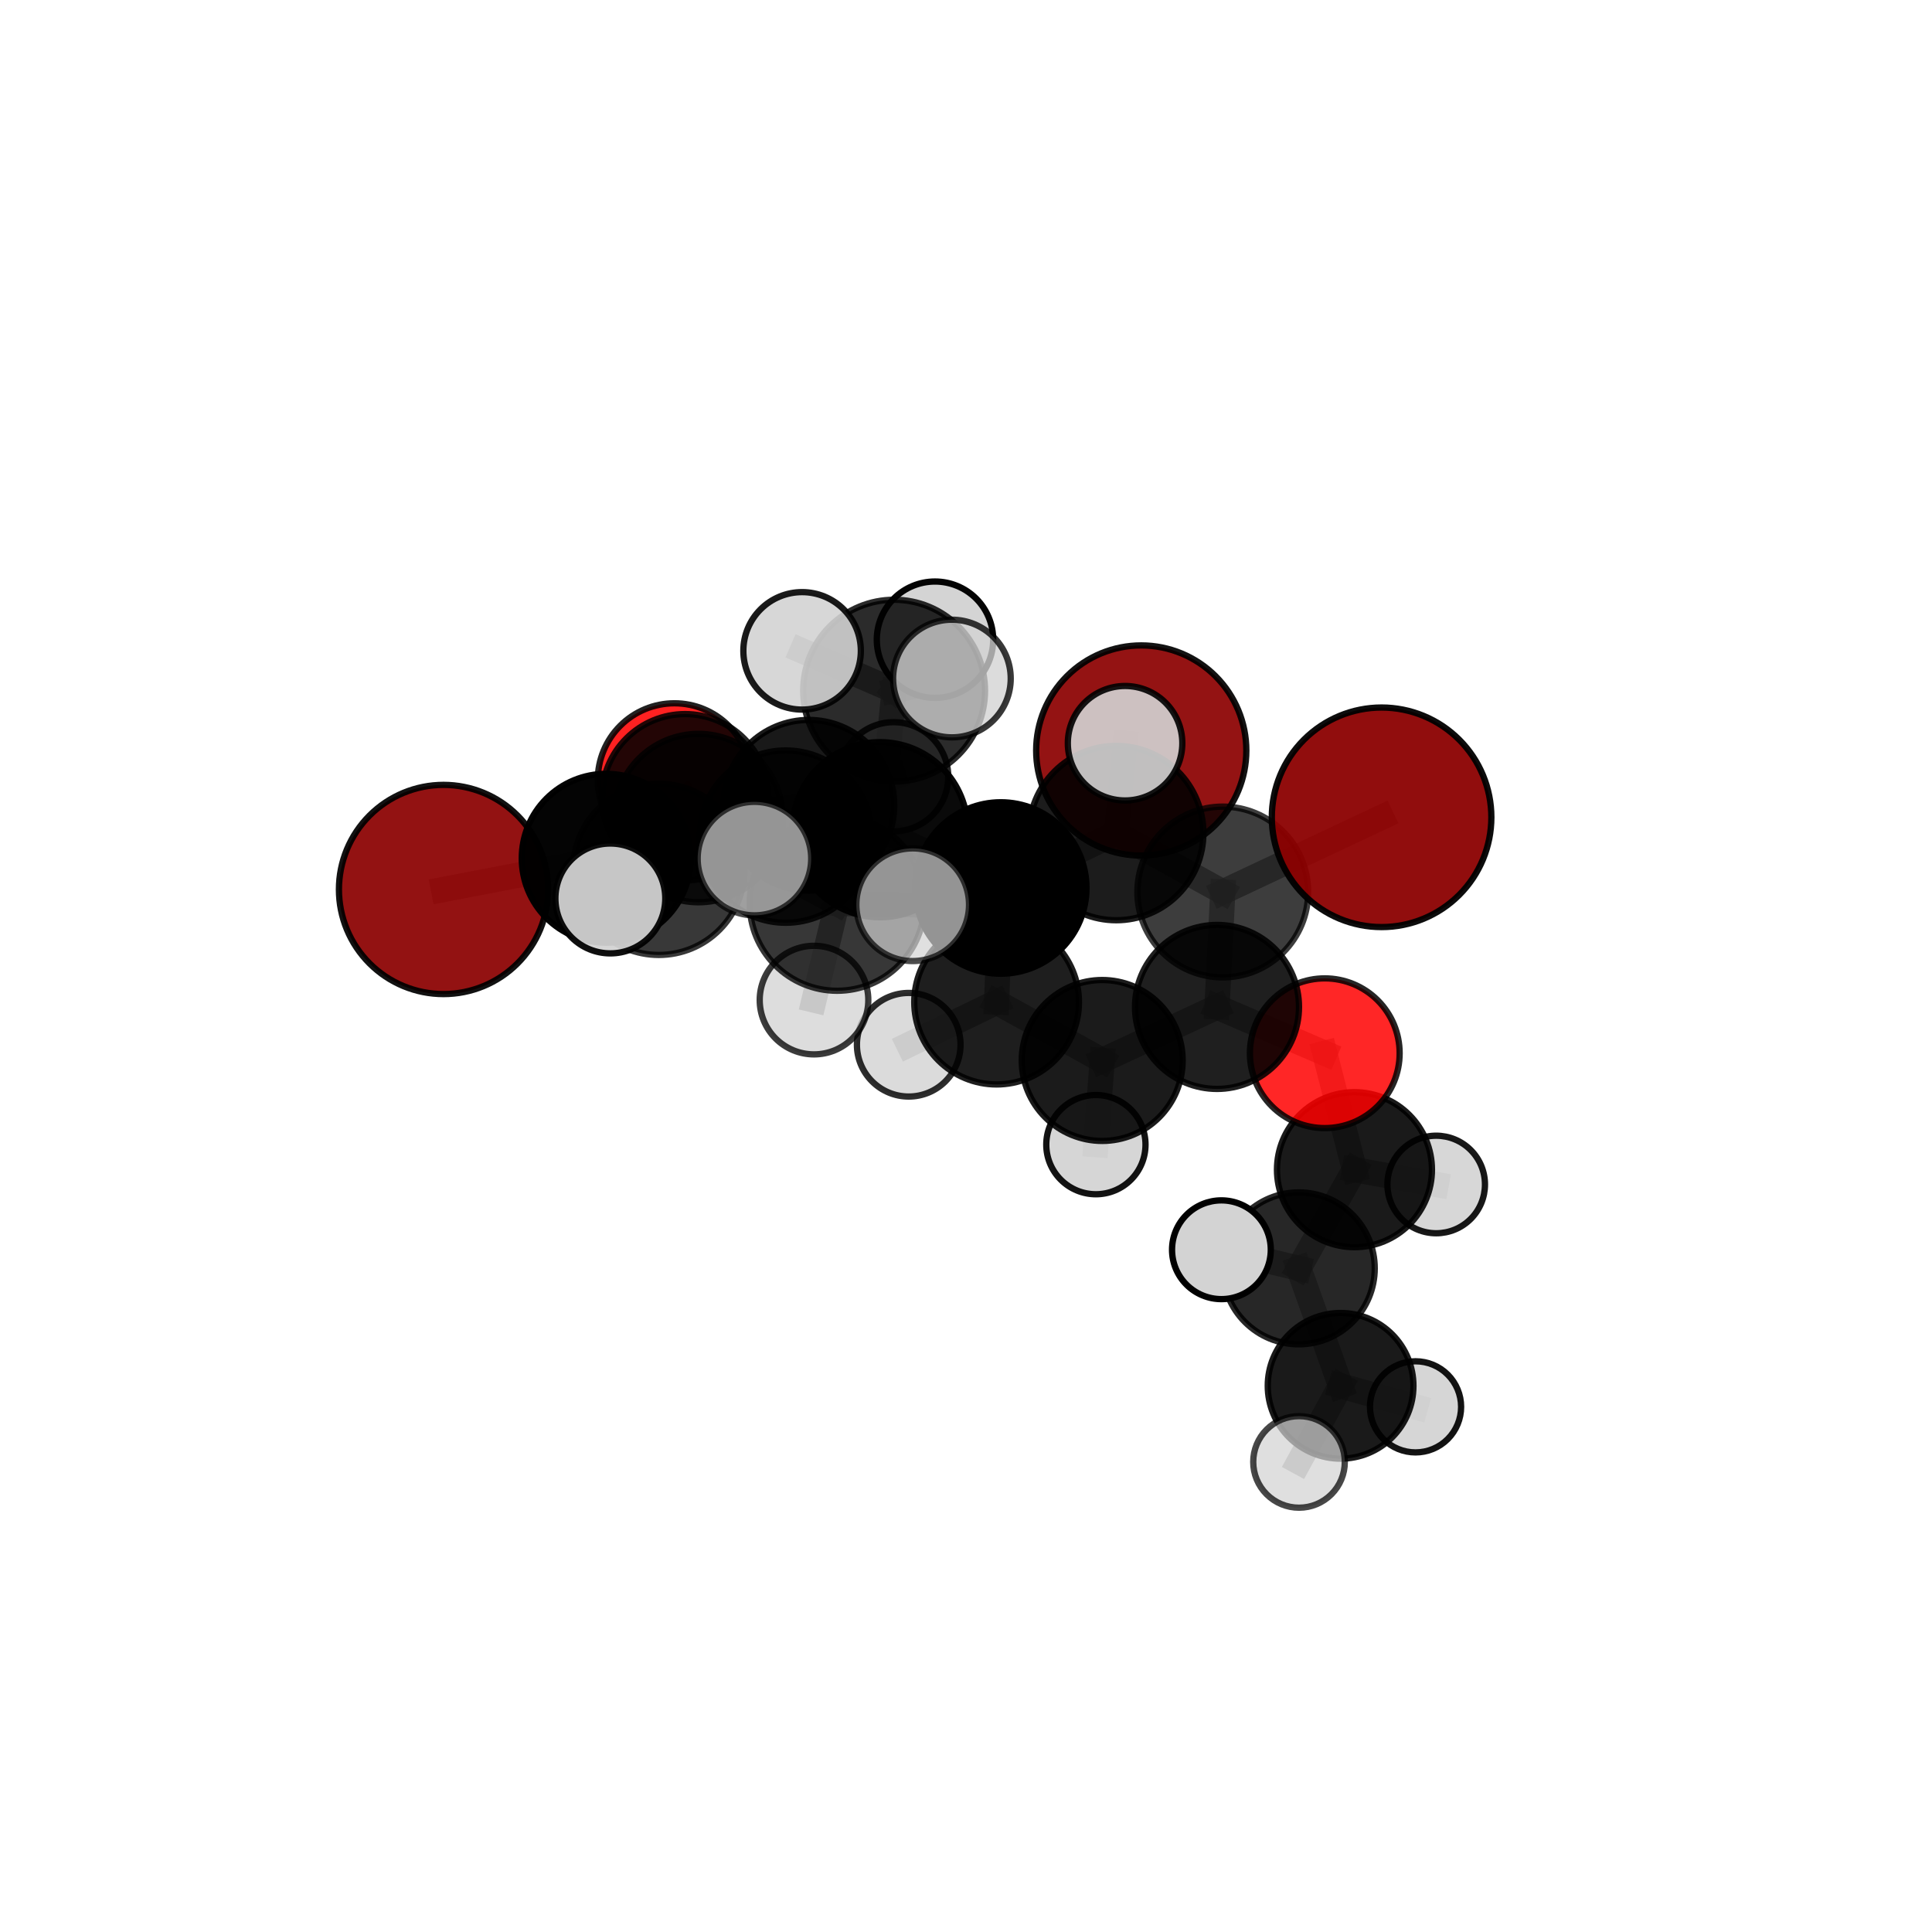 <?xml version="1.0" encoding="utf-8" standalone="no"?>
<!DOCTYPE svg PUBLIC "-//W3C//DTD SVG 1.1//EN"
  "http://www.w3.org/Graphics/SVG/1.1/DTD/svg11.dtd">
<svg xmlns:xlink="http://www.w3.org/1999/xlink" width="153pt" height="153pt" viewBox="0 0 153 153" xmlns="http://www.w3.org/2000/svg" version="1.1">
 <defs>
  <style type="text/css">*{stroke-linejoin: round; stroke-linecap: butt}</style>
 </defs>
 <g id="figure_1">
  <g id="patch_1">
   <path d="M 0 153 
L 153 153 
L 153 0 
L 0 0 
L 0 153 
z
" style="fill: none"/>
  </g>
  <g id="patch_2">
   <path d="M 7.2 145.8 
L 145.8 145.8 
L 145.8 7.2 
L 7.2 7.2 
L 7.2 145.8 
z
" style="fill: none"/>
  </g>
  <g id="axes_1">
   <g id="line2d_1">
    <path d="M 109.411 64.724 
L 96.834 70.639 
" clip-path="url(#p0be15bc8b4)" style="fill: none; stroke: #808080; stroke-opacity: 0.728; stroke-width: 2; stroke-linecap: square"/>
   </g>
   <g id="line2d_2">
    <path d="M 96.834 70.639 
L 96.378 79.741 
" clip-path="url(#p0be15bc8b4)" style="fill: none; stroke: #808080; stroke-opacity: 0.696; stroke-width: 2; stroke-linecap: square"/>
   </g>
   <g id="line2d_3">
    <path d="M 35.124 70.44 
L 48.006 67.968 
" clip-path="url(#p0be15bc8b4)" style="fill: none; stroke: #808080; stroke-opacity: 0.697; stroke-width: 2; stroke-linecap: square"/>
   </g>
   <g id="line2d_4">
    <path d="M 104.912 83.409 
L 96.378 79.741 
" clip-path="url(#p0be15bc8b4)" style="fill: none; stroke: #808080; stroke-opacity: 0.666; stroke-width: 2; stroke-linecap: square"/>
   </g>
   <g id="line2d_5">
    <path d="M 104.912 83.409 
L 107.263 92.63 
" clip-path="url(#p0be15bc8b4)" style="fill: none; stroke: #808080; stroke-opacity: 0.641; stroke-width: 2; stroke-linecap: square"/>
   </g>
   <g id="line2d_6">
    <path d="M 107.263 92.63 
L 102.853 100.443 
" clip-path="url(#p0be15bc8b4)" style="fill: none; stroke: #808080; stroke-opacity: 0.617; stroke-width: 2; stroke-linecap: square"/>
   </g>
   <g id="line2d_7">
    <path d="M 107.263 92.63 
L 113.736 93.802 
" clip-path="url(#p0be15bc8b4)" style="fill: none; stroke: #808080; stroke-opacity: 0.619; stroke-width: 2; stroke-linecap: square"/>
   </g>
   <g id="line2d_8">
    <path d="M 53.411 61.765 
L 54.26 63.135 
" clip-path="url(#p0be15bc8b4)" style="fill: none; stroke: #808080; stroke-opacity: 0.684; stroke-width: 2; stroke-linecap: square"/>
   </g>
   <g id="line2d_9">
    <path d="M 69.694 65.707 
L 79.254 70.321 
" clip-path="url(#p0be15bc8b4)" style="fill: none; stroke: #808080; stroke-opacity: 0.731; stroke-width: 2; stroke-linecap: square"/>
   </g>
   <g id="line2d_10">
    <path d="M 69.694 65.707 
L 62.222 66.253 
" clip-path="url(#p0be15bc8b4)" style="fill: none; stroke: #808080; stroke-opacity: 0.734; stroke-width: 2; stroke-linecap: square"/>
   </g>
   <g id="line2d_11">
    <path d="M 69.694 65.707 
L 70.807 54.696 
" clip-path="url(#p0be15bc8b4)" style="fill: none; stroke: #808080; stroke-opacity: 0.764; stroke-width: 2; stroke-linecap: square"/>
   </g>
   <g id="line2d_12">
    <path d="M 69.694 65.707 
L 66.293 71.54 
" clip-path="url(#p0be15bc8b4)" style="fill: none; stroke: #808080; stroke-opacity: 0.741; stroke-width: 2; stroke-linecap: square"/>
   </g>
   <g id="line2d_13">
    <path d="M 79.254 70.321 
L 88.397 65.972 
" clip-path="url(#p0be15bc8b4)" style="fill: none; stroke: #808080; stroke-opacity: 0.729; stroke-width: 2; stroke-linecap: square"/>
   </g>
   <g id="line2d_14">
    <path d="M 79.254 70.321 
L 78.924 79.359 
" clip-path="url(#p0be15bc8b4)" style="fill: none; stroke: #808080; stroke-opacity: 0.7; stroke-width: 2; stroke-linecap: square"/>
   </g>
   <g id="line2d_15">
    <path d="M 62.222 66.253 
L 52.175 68.845 
" clip-path="url(#p0be15bc8b4)" style="fill: none; stroke: #808080; stroke-opacity: 0.722; stroke-width: 2; stroke-linecap: square"/>
   </g>
   <g id="line2d_16">
    <path d="M 62.222 66.253 
L 64.056 63.772 
" clip-path="url(#p0be15bc8b4)" style="fill: none; stroke: #808080; stroke-opacity: 0.72; stroke-width: 2; stroke-linecap: square"/>
   </g>
   <g id="line2d_17">
    <path d="M 70.807 54.696 
L 63.52 51.542 
" clip-path="url(#p0be15bc8b4)" style="fill: none; stroke: #808080; stroke-opacity: 0.791; stroke-width: 2; stroke-linecap: square"/>
   </g>
   <g id="line2d_18">
    <path d="M 70.807 54.696 
L 75.384 53.735 
" clip-path="url(#p0be15bc8b4)" style="fill: none; stroke: #808080; stroke-opacity: 0.792; stroke-width: 2; stroke-linecap: square"/>
   </g>
   <g id="line2d_19">
    <path d="M 70.807 54.696 
L 74.044 50.66 
" clip-path="url(#p0be15bc8b4)" style="fill: none; stroke: #808080; stroke-opacity: 0.786; stroke-width: 2; stroke-linecap: square"/>
   </g>
   <g id="line2d_20">
    <path d="M 66.293 71.54 
L 59.746 67.994 
" clip-path="url(#p0be15bc8b4)" style="fill: none; stroke: #808080; stroke-opacity: 0.75; stroke-width: 2; stroke-linecap: square"/>
   </g>
   <g id="line2d_21">
    <path d="M 66.293 71.54 
L 64.464 79.199 
" clip-path="url(#p0be15bc8b4)" style="fill: none; stroke: #808080; stroke-opacity: 0.726; stroke-width: 2; stroke-linecap: square"/>
   </g>
   <g id="line2d_22">
    <path d="M 66.293 71.54 
L 72.278 71.647 
" clip-path="url(#p0be15bc8b4)" style="fill: none; stroke: #808080; stroke-opacity: 0.745; stroke-width: 2; stroke-linecap: square"/>
   </g>
   <g id="line2d_23">
    <path d="M 88.397 65.972 
L 96.834 70.639 
" clip-path="url(#p0be15bc8b4)" style="fill: none; stroke: #808080; stroke-opacity: 0.727; stroke-width: 2; stroke-linecap: square"/>
   </g>
   <g id="line2d_24">
    <path d="M 88.397 65.972 
L 89.098 58.857 
" clip-path="url(#p0be15bc8b4)" style="fill: none; stroke: #808080; stroke-opacity: 0.753; stroke-width: 2; stroke-linecap: square"/>
   </g>
   <g id="line2d_25">
    <path d="M 78.924 79.359 
L 87.287 83.981 
" clip-path="url(#p0be15bc8b4)" style="fill: none; stroke: #808080; stroke-opacity: 0.669; stroke-width: 2; stroke-linecap: square"/>
   </g>
   <g id="line2d_26">
    <path d="M 78.924 79.359 
L 71.965 82.736 
" clip-path="url(#p0be15bc8b4)" style="fill: none; stroke: #808080; stroke-opacity: 0.673; stroke-width: 2; stroke-linecap: square"/>
   </g>
   <g id="line2d_27">
    <path d="M 52.175 68.845 
L 48.006 67.968 
" clip-path="url(#p0be15bc8b4)" style="fill: none; stroke: #808080; stroke-opacity: 0.711; stroke-width: 2; stroke-linecap: square"/>
   </g>
   <g id="line2d_28">
    <path d="M 52.175 68.845 
L 48.334 71.15 
" clip-path="url(#p0be15bc8b4)" style="fill: none; stroke: #808080; stroke-opacity: 0.721; stroke-width: 2; stroke-linecap: square"/>
   </g>
   <g id="line2d_29">
    <path d="M 64.056 63.772 
L 55.318 64.785 
" clip-path="url(#p0be15bc8b4)" style="fill: none; stroke: #808080; stroke-opacity: 0.708; stroke-width: 2; stroke-linecap: square"/>
   </g>
   <g id="line2d_30">
    <path d="M 64.056 63.772 
L 70.773 61.514 
" clip-path="url(#p0be15bc8b4)" style="fill: none; stroke: #808080; stroke-opacity: 0.716; stroke-width: 2; stroke-linecap: square"/>
   </g>
   <g id="line2d_31">
    <path d="M 87.287 83.981 
L 96.378 79.741 
" clip-path="url(#p0be15bc8b4)" style="fill: none; stroke: #808080; stroke-opacity: 0.667; stroke-width: 2; stroke-linecap: square"/>
   </g>
   <g id="line2d_32">
    <path d="M 87.287 83.981 
L 86.786 90.647 
" clip-path="url(#p0be15bc8b4)" style="fill: none; stroke: #808080; stroke-opacity: 0.642; stroke-width: 2; stroke-linecap: square"/>
   </g>
   <g id="line2d_33">
    <path d="M 55.318 64.785 
L 48.006 67.968 
" clip-path="url(#p0be15bc8b4)" style="fill: none; stroke: #808080; stroke-opacity: 0.703; stroke-width: 2; stroke-linecap: square"/>
   </g>
   <g id="line2d_34">
    <path d="M 55.318 64.785 
L 54.26 63.135 
" clip-path="url(#p0be15bc8b4)" style="fill: none; stroke: #808080; stroke-opacity: 0.695; stroke-width: 2; stroke-linecap: square"/>
   </g>
   <g id="line2d_35">
    <path d="M 102.853 100.443 
L 106.165 109.746 
" clip-path="url(#p0be15bc8b4)" style="fill: none; stroke: #808080; stroke-opacity: 0.592; stroke-width: 2; stroke-linecap: square"/>
   </g>
   <g id="line2d_36">
    <path d="M 102.853 100.443 
L 96.727 98.971 
" clip-path="url(#p0be15bc8b4)" style="fill: none; stroke: #808080; stroke-opacity: 0.616; stroke-width: 2; stroke-linecap: square"/>
   </g>
   <g id="line2d_37">
    <path d="M 106.165 109.746 
L 102.873 115.773 
" clip-path="url(#p0be15bc8b4)" style="fill: none; stroke: #808080; stroke-opacity: 0.569; stroke-width: 2; stroke-linecap: square"/>
   </g>
   <g id="line2d_38">
    <path d="M 106.165 109.746 
L 112.1 111.411 
" clip-path="url(#p0be15bc8b4)" style="fill: none; stroke: #808080; stroke-opacity: 0.568; stroke-width: 2; stroke-linecap: square"/>
   </g>
   <g id="Path3DCollection_1">
    <path d="M 53.411 67.834 
C 55.021 67.834 56.565 67.195 57.703 66.057 
C 58.841 64.918 59.481 63.374 59.481 61.765 
C 59.481 60.155 58.841 58.611 57.703 57.473 
C 56.565 56.334 55.021 55.695 53.411 55.695 
C 51.801 55.695 50.257 56.334 49.119 57.473 
C 47.981 58.611 47.341 60.155 47.341 61.765 
C 47.341 63.374 47.981 64.918 49.119 66.057 
C 50.257 67.195 51.801 67.834 53.411 67.834 
z
" clip-path="url(#p0be15bc8b4)" style="fill: #ff0000; fill-opacity: 0.868; stroke: #000000; stroke-opacity: 0.868; stroke-width: 0.5"/>
    <path d="M 90.378 67.755 
C 92.585 67.755 94.702 66.879 96.263 65.318 
C 97.823 63.757 98.7 61.641 98.7 59.434 
C 98.7 57.227 97.823 55.11 96.263 53.549 
C 94.702 51.988 92.585 51.112 90.378 51.112 
C 88.171 51.112 86.054 51.988 84.494 53.549 
C 82.933 55.11 82.056 57.227 82.056 59.434 
C 82.056 61.641 82.933 63.757 84.494 65.318 
C 86.054 66.879 88.171 67.755 90.378 67.755 
z
" clip-path="url(#p0be15bc8b4)" style="fill: #8b0000; fill-opacity: 0.925; stroke: #000000; stroke-opacity: 0.925; stroke-width: 0.5"/>
    <path d="M 54.26 69.721 
C 56.006 69.721 57.682 69.027 58.917 67.792 
C 60.152 66.557 60.845 64.882 60.845 63.135 
C 60.845 61.389 60.152 59.713 58.917 58.478 
C 57.682 57.243 56.006 56.549 54.26 56.549 
C 52.513 56.549 50.838 57.243 49.603 58.478 
C 48.368 59.713 47.674 61.389 47.674 63.135 
C 47.674 64.882 48.368 66.557 49.603 67.792 
C 50.838 69.027 52.513 69.721 54.26 69.721 
z
" clip-path="url(#p0be15bc8b4)" style="fill-opacity: 0.863; stroke: #000000; stroke-opacity: 0.863; stroke-width: 0.5"/>
    <path d="M 55.318 71.453 
C 57.086 71.453 58.782 70.75 60.033 69.5 
C 61.283 68.249 61.986 66.553 61.986 64.785 
C 61.986 63.016 61.283 61.32 60.033 60.07 
C 58.782 58.819 57.086 58.116 55.318 58.116 
C 53.549 58.116 51.853 58.819 50.603 60.07 
C 49.352 61.32 48.65 63.016 48.65 64.785 
C 48.65 66.553 49.352 68.249 50.603 69.5 
C 51.853 70.75 53.549 71.453 55.318 71.453 
z
" clip-path="url(#p0be15bc8b4)" style="fill-opacity: 0.821; stroke: #000000; stroke-opacity: 0.821; stroke-width: 0.5"/>
    <path d="M 70.773 65.838 
C 71.92 65.838 73.02 65.383 73.831 64.572 
C 74.642 63.761 75.097 62.661 75.097 61.514 
C 75.097 60.368 74.642 59.268 73.831 58.457 
C 73.02 57.646 71.92 57.191 70.773 57.191 
C 69.627 57.191 68.527 57.646 67.716 58.457 
C 66.905 59.268 66.45 60.368 66.45 61.514 
C 66.45 62.661 66.905 63.761 67.716 64.572 
C 68.527 65.383 69.627 65.838 70.773 65.838 
z
" clip-path="url(#p0be15bc8b4)" style="fill: #d3d3d3; fill-opacity: 0.848; stroke: #000000; stroke-opacity: 0.848; stroke-width: 0.5"/>
    <path d="M 35.124 78.723 
C 37.321 78.723 39.428 77.85 40.981 76.297 
C 42.534 74.743 43.407 72.636 43.407 70.44 
C 43.407 68.243 42.534 66.136 40.981 64.582 
C 39.428 63.029 37.321 62.156 35.124 62.156 
C 32.927 62.156 30.82 63.029 29.267 64.582 
C 27.713 66.136 26.841 68.243 26.841 70.44 
C 26.841 72.636 27.713 74.743 29.267 76.297 
C 30.82 77.85 32.927 78.723 35.124 78.723 
z
" clip-path="url(#p0be15bc8b4)" style="fill: #8b0000; fill-opacity: 0.928; stroke: #000000; stroke-opacity: 0.928; stroke-width: 0.5"/>
    <path d="M 64.056 70.531 
C 65.849 70.531 67.568 69.819 68.835 68.551 
C 70.103 67.284 70.815 65.565 70.815 63.772 
C 70.815 61.98 70.103 60.26 68.835 58.993 
C 67.568 57.726 65.849 57.013 64.056 57.013 
C 62.264 57.013 60.545 57.726 59.277 58.993 
C 58.01 60.26 57.298 61.98 57.298 63.772 
C 57.298 65.565 58.01 67.284 59.277 68.551 
C 60.545 69.819 62.264 70.531 64.056 70.531 
z
" clip-path="url(#p0be15bc8b4)" style="fill-opacity: 0.9; stroke: #000000; stroke-opacity: 0.9; stroke-width: 0.5"/>
    <path d="M 113.736 97.665 
C 114.761 97.665 115.743 97.258 116.468 96.534 
C 117.192 95.809 117.599 94.827 117.599 93.802 
C 117.599 92.778 117.192 91.795 116.468 91.071 
C 115.743 90.346 114.761 89.939 113.736 89.939 
C 112.712 89.939 111.729 90.346 111.005 91.071 
C 110.28 91.795 109.873 92.778 109.873 93.802 
C 109.873 94.827 110.28 95.809 111.005 96.534 
C 111.729 97.258 112.712 97.665 113.736 97.665 
z
" clip-path="url(#p0be15bc8b4)" style="fill: #d3d3d3; fill-opacity: 0.906; stroke: #000000; stroke-opacity: 0.906; stroke-width: 0.5"/>
    <path d="M 48.006 74.654 
C 49.779 74.654 51.479 73.95 52.733 72.696 
C 53.987 71.442 54.691 69.741 54.691 67.968 
C 54.691 66.195 53.987 64.494 52.733 63.241 
C 51.479 61.987 49.779 61.282 48.006 61.282 
C 46.232 61.282 44.532 61.987 43.278 63.241 
C 42.024 64.494 41.32 66.195 41.32 67.968 
C 41.32 69.741 42.024 71.442 43.278 72.696 
C 44.532 73.95 46.232 74.654 48.006 74.654 
z
" clip-path="url(#p0be15bc8b4)" style="fill-opacity: 0.981; stroke: #000000; stroke-opacity: 0.981; stroke-width: 0.5"/>
    <path d="M 86.786 94.576 
C 87.829 94.576 88.828 94.162 89.565 93.425 
C 90.302 92.688 90.716 91.689 90.716 90.647 
C 90.716 89.605 90.302 88.605 89.565 87.869 
C 88.828 87.132 87.829 86.718 86.786 86.718 
C 85.744 86.718 84.745 87.132 84.008 87.869 
C 83.271 88.605 82.857 89.605 82.857 90.647 
C 82.857 91.689 83.271 92.688 84.008 93.425 
C 84.745 94.162 85.744 94.576 86.786 94.576 
z
" clip-path="url(#p0be15bc8b4)" style="fill: #d3d3d3; fill-opacity: 0.925; stroke: #000000; stroke-opacity: 0.925; stroke-width: 0.5"/>
    <path d="M 112.1 115.02 
C 113.057 115.02 113.975 114.64 114.652 113.963 
C 115.328 113.286 115.709 112.368 115.709 111.411 
C 115.709 110.454 115.328 109.537 114.652 108.86 
C 113.975 108.183 113.057 107.803 112.1 107.803 
C 111.143 107.803 110.225 108.183 109.549 108.86 
C 108.872 109.537 108.492 110.454 108.492 111.411 
C 108.492 112.368 108.872 113.286 109.549 113.963 
C 110.225 114.64 111.143 115.02 112.1 115.02 
z
" clip-path="url(#p0be15bc8b4)" style="fill: #d3d3d3; fill-opacity: 0.922; stroke: #000000; stroke-opacity: 0.922; stroke-width: 0.5"/>
    <path d="M 107.263 98.768 
C 108.891 98.768 110.452 98.121 111.603 96.97 
C 112.754 95.819 113.401 94.258 113.401 92.63 
C 113.401 91.003 112.754 89.441 111.603 88.29 
C 110.452 87.139 108.891 86.493 107.263 86.493 
C 105.636 86.493 104.074 87.139 102.923 88.29 
C 101.772 89.441 101.126 91.003 101.126 92.63 
C 101.126 94.258 101.772 95.819 102.923 96.97 
C 104.074 98.121 105.636 98.768 107.263 98.768 
z
" clip-path="url(#p0be15bc8b4)" style="fill-opacity: 0.898; stroke: #000000; stroke-opacity: 0.898; stroke-width: 0.5"/>
    <path d="M 104.912 89.337 
C 106.484 89.337 107.992 88.713 109.104 87.601 
C 110.216 86.489 110.841 84.981 110.841 83.409 
C 110.841 81.836 110.216 80.328 109.104 79.217 
C 107.992 78.105 106.484 77.48 104.912 77.48 
C 103.34 77.48 101.832 78.105 100.72 79.217 
C 99.608 80.328 98.983 81.836 98.983 83.409 
C 98.983 84.981 99.608 86.489 100.72 87.601 
C 101.832 88.713 103.34 89.337 104.912 89.337 
z
" clip-path="url(#p0be15bc8b4)" style="fill: #ff0000; fill-opacity: 0.85; stroke: #000000; stroke-opacity: 0.85; stroke-width: 0.5"/>
    <path d="M 87.287 90.353 
C 88.977 90.353 90.598 89.681 91.793 88.486 
C 92.987 87.292 93.659 85.671 93.659 83.981 
C 93.659 82.291 92.987 80.671 91.793 79.476 
C 90.598 78.281 88.977 77.61 87.287 77.61 
C 85.598 77.61 83.977 78.281 82.782 79.476 
C 81.587 80.671 80.916 82.291 80.916 83.981 
C 80.916 85.671 81.587 87.292 82.782 88.486 
C 83.977 89.681 85.598 90.353 87.287 90.353 
z
" clip-path="url(#p0be15bc8b4)" style="fill-opacity: 0.894; stroke: #000000; stroke-opacity: 0.894; stroke-width: 0.5"/>
    <path d="M 71.965 86.838 
C 73.053 86.838 74.097 86.406 74.866 85.637 
C 75.635 84.867 76.068 83.824 76.068 82.736 
C 76.068 81.648 75.635 80.604 74.866 79.835 
C 74.097 79.065 73.053 78.633 71.965 78.633 
C 70.877 78.633 69.833 79.065 69.064 79.835 
C 68.295 80.604 67.862 81.648 67.862 82.736 
C 67.862 83.824 68.295 84.867 69.064 85.637 
C 69.833 86.406 70.877 86.838 71.965 86.838 
z
" clip-path="url(#p0be15bc8b4)" style="fill: #d3d3d3; fill-opacity: 0.822; stroke: #000000; stroke-opacity: 0.822; stroke-width: 0.5"/>
    <path d="M 96.378 86.235 
C 98.1 86.235 99.752 85.551 100.97 84.333 
C 102.187 83.116 102.872 81.464 102.872 79.741 
C 102.872 78.019 102.187 76.367 100.97 75.149 
C 99.752 73.932 98.1 73.247 96.378 73.247 
C 94.655 73.247 93.003 73.932 91.786 75.149 
C 90.568 76.367 89.884 78.019 89.884 79.741 
C 89.884 81.464 90.568 83.116 91.786 84.333 
C 93.003 85.551 94.655 86.235 96.378 86.235 
z
" clip-path="url(#p0be15bc8b4)" style="fill-opacity: 0.877; stroke: #000000; stroke-opacity: 0.877; stroke-width: 0.5"/>
    <path d="M 106.165 115.515 
C 107.695 115.515 109.163 114.907 110.245 113.826 
C 111.326 112.744 111.934 111.276 111.934 109.746 
C 111.934 108.217 111.326 106.749 110.245 105.667 
C 109.163 104.585 107.695 103.978 106.165 103.978 
C 104.635 103.978 103.168 104.585 102.086 105.667 
C 101.004 106.749 100.396 108.217 100.396 109.746 
C 100.396 111.276 101.004 112.744 102.086 113.826 
C 103.168 114.907 104.635 115.515 106.165 115.515 
z
" clip-path="url(#p0be15bc8b4)" style="fill-opacity: 0.895; stroke: #000000; stroke-opacity: 0.895; stroke-width: 0.5"/>
    <path d="M 78.924 85.881 
C 80.654 85.881 82.313 85.193 83.536 83.97 
C 84.759 82.747 85.446 81.088 85.446 79.359 
C 85.446 77.629 84.759 75.97 83.536 74.747 
C 82.313 73.524 80.654 72.836 78.924 72.836 
C 77.194 72.836 75.535 73.524 74.312 74.747 
C 73.089 75.97 72.402 77.629 72.402 79.359 
C 72.402 81.088 73.089 82.747 74.312 83.97 
C 75.535 85.193 77.194 85.881 78.924 85.881 
z
" clip-path="url(#p0be15bc8b4)" style="fill-opacity: 0.88; stroke: #000000; stroke-opacity: 0.88; stroke-width: 0.5"/>
    <path d="M 102.853 106.46 
C 104.448 106.46 105.979 105.826 107.107 104.698 
C 108.235 103.569 108.869 102.039 108.869 100.443 
C 108.869 98.848 108.235 97.317 107.107 96.189 
C 105.979 95.061 104.448 94.427 102.853 94.427 
C 101.257 94.427 99.727 95.061 98.599 96.189 
C 97.47 97.317 96.836 98.848 96.836 100.443 
C 96.836 102.039 97.47 103.569 98.599 104.698 
C 99.727 105.826 101.257 106.46 102.853 106.46 
z
" clip-path="url(#p0be15bc8b4)" style="fill-opacity: 0.845; stroke: #000000; stroke-opacity: 0.845; stroke-width: 0.5"/>
    <path d="M 62.222 73.076 
C 64.032 73.076 65.768 72.357 67.047 71.078 
C 68.327 69.798 69.046 68.062 69.046 66.253 
C 69.046 64.443 68.327 62.707 67.047 61.428 
C 65.768 60.148 64.032 59.429 62.222 59.429 
C 60.413 59.429 58.677 60.148 57.397 61.428 
C 56.118 62.707 55.399 64.443 55.399 66.253 
C 55.399 68.062 56.118 69.798 57.397 71.078 
C 58.677 72.357 60.413 73.076 62.222 73.076 
z
" clip-path="url(#p0be15bc8b4)" style="fill-opacity: 0.861; stroke: #000000; stroke-opacity: 0.861; stroke-width: 0.5"/>
    <path d="M 52.175 75.625 
C 53.973 75.625 55.697 74.911 56.969 73.639 
C 58.24 72.368 58.954 70.643 58.954 68.845 
C 58.954 67.047 58.24 65.323 56.969 64.052 
C 55.697 62.78 53.973 62.066 52.175 62.066 
C 50.377 62.066 48.652 62.78 47.381 64.052 
C 46.109 65.323 45.395 67.047 45.395 68.845 
C 45.395 70.643 46.109 72.368 47.381 73.639 
C 48.652 74.911 50.377 75.625 52.175 75.625 
z
" clip-path="url(#p0be15bc8b4)" style="fill-opacity: 0.781; stroke: #000000; stroke-opacity: 0.781; stroke-width: 0.5"/>
    <path d="M 96.834 77.401 
C 98.628 77.401 100.348 76.689 101.616 75.421 
C 102.884 74.152 103.597 72.432 103.597 70.639 
C 103.597 68.846 102.884 67.125 101.616 65.857 
C 100.348 64.589 98.628 63.877 96.834 63.877 
C 95.041 63.877 93.321 64.589 92.053 65.857 
C 90.785 67.125 90.072 68.846 90.072 70.639 
C 90.072 72.432 90.785 74.152 92.053 75.421 
C 93.321 76.689 95.041 77.401 96.834 77.401 
z
" clip-path="url(#p0be15bc8b4)" style="fill-opacity: 0.76; stroke: #000000; stroke-opacity: 0.76; stroke-width: 0.5"/>
    <path d="M 102.873 119.399 
C 103.835 119.399 104.757 119.017 105.437 118.337 
C 106.117 117.657 106.499 116.735 106.499 115.773 
C 106.499 114.812 106.117 113.889 105.437 113.209 
C 104.757 112.529 103.835 112.147 102.873 112.147 
C 101.911 112.147 100.989 112.529 100.309 113.209 
C 99.629 113.889 99.247 114.812 99.247 115.773 
C 99.247 116.735 99.629 117.657 100.309 118.337 
C 100.989 119.017 101.911 119.399 102.873 119.399 
z
" clip-path="url(#p0be15bc8b4)" style="fill: #d3d3d3; fill-opacity: 0.719; stroke: #000000; stroke-opacity: 0.719; stroke-width: 0.5"/>
    <path d="M 96.727 102.881 
C 97.764 102.881 98.759 102.469 99.492 101.736 
C 100.225 101.002 100.637 100.008 100.637 98.971 
C 100.637 97.934 100.225 96.939 99.492 96.206 
C 98.759 95.472 97.764 95.06 96.727 95.06 
C 95.69 95.06 94.695 95.472 93.962 96.206 
C 93.229 96.939 92.817 97.934 92.817 98.971 
C 92.817 100.008 93.229 101.002 93.962 101.736 
C 94.695 102.469 95.69 102.881 96.727 102.881 
z
" clip-path="url(#p0be15bc8b4)" style="fill: #d3d3d3; fill-opacity: 0.998; stroke: #000000; stroke-opacity: 0.998; stroke-width: 0.5"/>
    <path d="M 79.254 77.11 
C 81.054 77.11 82.781 76.395 84.054 75.122 
C 85.327 73.849 86.042 72.122 86.042 70.321 
C 86.042 68.521 85.327 66.794 84.054 65.521 
C 82.781 64.248 81.054 63.533 79.254 63.533 
C 77.453 63.533 75.726 64.248 74.453 65.521 
C 73.18 66.794 72.465 68.521 72.465 70.321 
C 72.465 72.122 73.18 73.849 74.453 75.122 
C 75.726 76.395 77.453 77.11 79.254 77.11 
z
" clip-path="url(#p0be15bc8b4)" style="stroke: #000000; stroke-width: 0.5"/>
    <path d="M 74.044 55.268 
C 75.266 55.268 76.438 54.782 77.303 53.918 
C 78.167 53.054 78.652 51.882 78.652 50.66 
C 78.652 49.438 78.167 48.265 77.303 47.401 
C 76.438 46.537 75.266 46.052 74.044 46.052 
C 72.822 46.052 71.65 46.537 70.786 47.401 
C 69.922 48.265 69.436 49.438 69.436 50.66 
C 69.436 51.882 69.922 53.054 70.786 53.918 
C 71.65 54.782 72.822 55.268 74.044 55.268 
z
" clip-path="url(#p0be15bc8b4)" style="fill: #d3d3d3; fill-opacity: 0.984; stroke: #000000; stroke-opacity: 0.984; stroke-width: 0.5"/>
    <path d="M 109.411 73.417 
C 111.717 73.417 113.928 72.501 115.558 70.871 
C 117.188 69.241 118.104 67.029 118.104 64.724 
C 118.104 62.418 117.188 60.207 115.558 58.577 
C 113.928 56.947 111.717 56.031 109.411 56.031 
C 107.106 56.031 104.894 56.947 103.264 58.577 
C 101.634 60.207 100.718 62.418 100.718 64.724 
C 100.718 67.029 101.634 69.241 103.264 70.871 
C 104.894 72.501 107.106 73.417 109.411 73.417 
z
" clip-path="url(#p0be15bc8b4)" style="fill: #8b0000; fill-opacity: 0.948; stroke: #000000; stroke-opacity: 0.948; stroke-width: 0.5"/>
    <path d="M 88.397 72.876 
C 90.228 72.876 91.984 72.149 93.278 70.854 
C 94.573 69.559 95.3 67.803 95.3 65.972 
C 95.3 64.141 94.573 62.385 93.278 61.091 
C 91.984 59.796 90.228 59.069 88.397 59.069 
C 86.566 59.069 84.81 59.796 83.515 61.091 
C 82.22 62.385 81.493 64.141 81.493 65.972 
C 81.493 67.803 82.22 69.559 83.515 70.854 
C 84.81 72.149 86.566 72.876 88.397 72.876 
z
" clip-path="url(#p0be15bc8b4)" style="fill-opacity: 0.889; stroke: #000000; stroke-opacity: 0.889; stroke-width: 0.5"/>
    <path d="M 48.334 75.501 
C 49.488 75.501 50.594 75.043 51.41 74.227 
C 52.226 73.411 52.685 72.304 52.685 71.15 
C 52.685 69.997 52.226 68.89 51.41 68.074 
C 50.594 67.258 49.488 66.8 48.334 66.8 
C 47.18 66.8 46.073 67.258 45.258 68.074 
C 44.442 68.89 43.983 69.997 43.983 71.15 
C 43.983 72.304 44.442 73.411 45.258 74.227 
C 46.073 75.043 47.18 75.501 48.334 75.501 
z
" clip-path="url(#p0be15bc8b4)" style="fill: #d3d3d3; fill-opacity: 0.938; stroke: #000000; stroke-opacity: 0.938; stroke-width: 0.5"/>
    <path d="M 69.694 72.641 
C 71.533 72.641 73.297 71.911 74.598 70.61 
C 75.898 69.31 76.629 67.546 76.629 65.707 
C 76.629 63.868 75.898 62.104 74.598 60.803 
C 73.297 59.503 71.533 58.772 69.694 58.772 
C 67.855 58.772 66.091 59.503 64.791 60.803 
C 63.49 62.104 62.76 63.868 62.76 65.707 
C 62.76 67.546 63.49 69.31 64.791 70.61 
C 66.091 71.911 67.855 72.641 69.694 72.641 
z
" clip-path="url(#p0be15bc8b4)" style="fill-opacity: 0.96; stroke: #000000; stroke-opacity: 0.96; stroke-width: 0.5"/>
    <path d="M 89.098 63.391 
C 90.3 63.391 91.453 62.913 92.304 62.063 
C 93.154 61.213 93.631 60.06 93.631 58.857 
C 93.631 57.655 93.154 56.502 92.304 55.652 
C 91.453 54.801 90.3 54.324 89.098 54.324 
C 87.895 54.324 86.742 54.801 85.892 55.652 
C 85.042 56.502 84.564 57.655 84.564 58.857 
C 84.564 60.06 85.042 61.213 85.892 62.063 
C 86.742 62.913 87.895 63.391 89.098 63.391 
z
" clip-path="url(#p0be15bc8b4)" style="fill: #d3d3d3; fill-opacity: 0.904; stroke: #000000; stroke-opacity: 0.904; stroke-width: 0.5"/>
    <path d="M 70.807 61.896 
C 72.717 61.896 74.548 61.138 75.898 59.788 
C 77.249 58.437 78.007 56.606 78.007 54.696 
C 78.007 52.787 77.249 50.955 75.898 49.605 
C 74.548 48.255 72.717 47.496 70.807 47.496 
C 68.898 47.496 67.066 48.255 65.716 49.605 
C 64.366 50.955 63.607 52.787 63.607 54.696 
C 63.607 56.606 64.366 58.437 65.716 59.788 
C 67.066 61.138 68.898 61.896 70.807 61.896 
z
" clip-path="url(#p0be15bc8b4)" style="fill-opacity: 0.832; stroke: #000000; stroke-opacity: 0.832; stroke-width: 0.5"/>
    <path d="M 63.52 56.194 
C 64.754 56.194 65.937 55.704 66.81 54.832 
C 67.682 53.959 68.172 52.776 68.172 51.542 
C 68.172 50.309 67.682 49.125 66.81 48.253 
C 65.937 47.381 64.754 46.891 63.52 46.891 
C 62.287 46.891 61.103 47.381 60.231 48.253 
C 59.359 49.125 58.868 50.309 58.868 51.542 
C 58.868 52.776 59.359 53.959 60.231 54.832 
C 61.103 55.704 62.287 56.194 63.52 56.194 
z
" clip-path="url(#p0be15bc8b4)" style="fill: #d3d3d3; fill-opacity: 0.896; stroke: #000000; stroke-opacity: 0.896; stroke-width: 0.5"/>
    <path d="M 64.464 83.499 
C 65.604 83.499 66.698 83.046 67.504 82.24 
C 68.31 81.433 68.763 80.34 68.763 79.199 
C 68.763 78.059 68.31 76.965 67.504 76.159 
C 66.698 75.353 65.604 74.9 64.464 74.9 
C 63.323 74.9 62.23 75.353 61.423 76.159 
C 60.617 76.965 60.164 78.059 60.164 79.199 
C 60.164 80.34 60.617 81.433 61.423 82.24 
C 62.23 83.046 63.323 83.499 64.464 83.499 
z
" clip-path="url(#p0be15bc8b4)" style="fill: #d3d3d3; fill-opacity: 0.766; stroke: #000000; stroke-opacity: 0.766; stroke-width: 0.5"/>
    <path d="M 66.293 78.462 
C 68.128 78.462 69.889 77.733 71.187 76.434 
C 72.485 75.136 73.215 73.376 73.215 71.54 
C 73.215 69.704 72.485 67.943 71.187 66.645 
C 69.889 65.347 68.128 64.618 66.293 64.618 
C 64.457 64.618 62.696 65.347 61.398 66.645 
C 60.1 67.943 59.371 69.704 59.371 71.54 
C 59.371 73.376 60.1 75.136 61.398 76.434 
C 62.696 77.733 64.457 78.462 66.293 78.462 
z
" clip-path="url(#p0be15bc8b4)" style="fill-opacity: 0.784; stroke: #000000; stroke-opacity: 0.784; stroke-width: 0.5"/>
    <path d="M 75.384 58.393 
C 76.619 58.393 77.804 57.902 78.678 57.029 
C 79.552 56.155 80.042 54.97 80.042 53.735 
C 80.042 52.499 79.552 51.314 78.678 50.441 
C 77.804 49.567 76.619 49.076 75.384 49.076 
C 74.149 49.076 72.964 49.567 72.09 50.441 
C 71.217 51.314 70.726 52.499 70.726 53.735 
C 70.726 54.97 71.217 56.155 72.09 57.029 
C 72.964 57.902 74.149 58.393 75.384 58.393 
z
" clip-path="url(#p0be15bc8b4)" style="fill: #d3d3d3; fill-opacity: 0.778; stroke: #000000; stroke-opacity: 0.778; stroke-width: 0.5"/>
    <path d="M 59.746 72.489 
C 60.938 72.489 62.081 72.015 62.924 71.172 
C 63.767 70.329 64.241 69.186 64.241 67.994 
C 64.241 66.802 63.767 65.658 62.924 64.815 
C 62.081 63.972 60.938 63.499 59.746 63.499 
C 58.553 63.499 57.41 63.972 56.567 64.815 
C 55.724 65.658 55.25 66.802 55.25 67.994 
C 55.25 69.186 55.724 70.329 56.567 71.172 
C 57.41 72.015 58.553 72.489 59.746 72.489 
z
" clip-path="url(#p0be15bc8b4)" style="fill: #d3d3d3; fill-opacity: 0.704; stroke: #000000; stroke-opacity: 0.704; stroke-width: 0.5"/>
    <path d="M 72.278 76.109 
C 73.461 76.109 74.596 75.639 75.433 74.802 
C 76.269 73.965 76.74 72.83 76.74 71.647 
C 76.74 70.464 76.269 69.329 75.433 68.492 
C 74.596 67.655 73.461 67.185 72.278 67.185 
C 71.094 67.185 69.959 67.655 69.123 68.492 
C 68.286 69.329 67.816 70.464 67.816 71.647 
C 67.816 72.83 68.286 73.965 69.123 74.802 
C 69.959 75.639 71.094 76.109 72.278 76.109 
z
" clip-path="url(#p0be15bc8b4)" style="fill: #d3d3d3; fill-opacity: 0.7; stroke: #000000; stroke-opacity: 0.7; stroke-width: 0.5"/>
   </g>
  </g>
 </g>
 <defs>
  <clipPath id="p0be15bc8b4">
   <rect x="7.2" y="7.2" width="138.6" height="138.6"/>
  </clipPath>
 </defs>
</svg>
